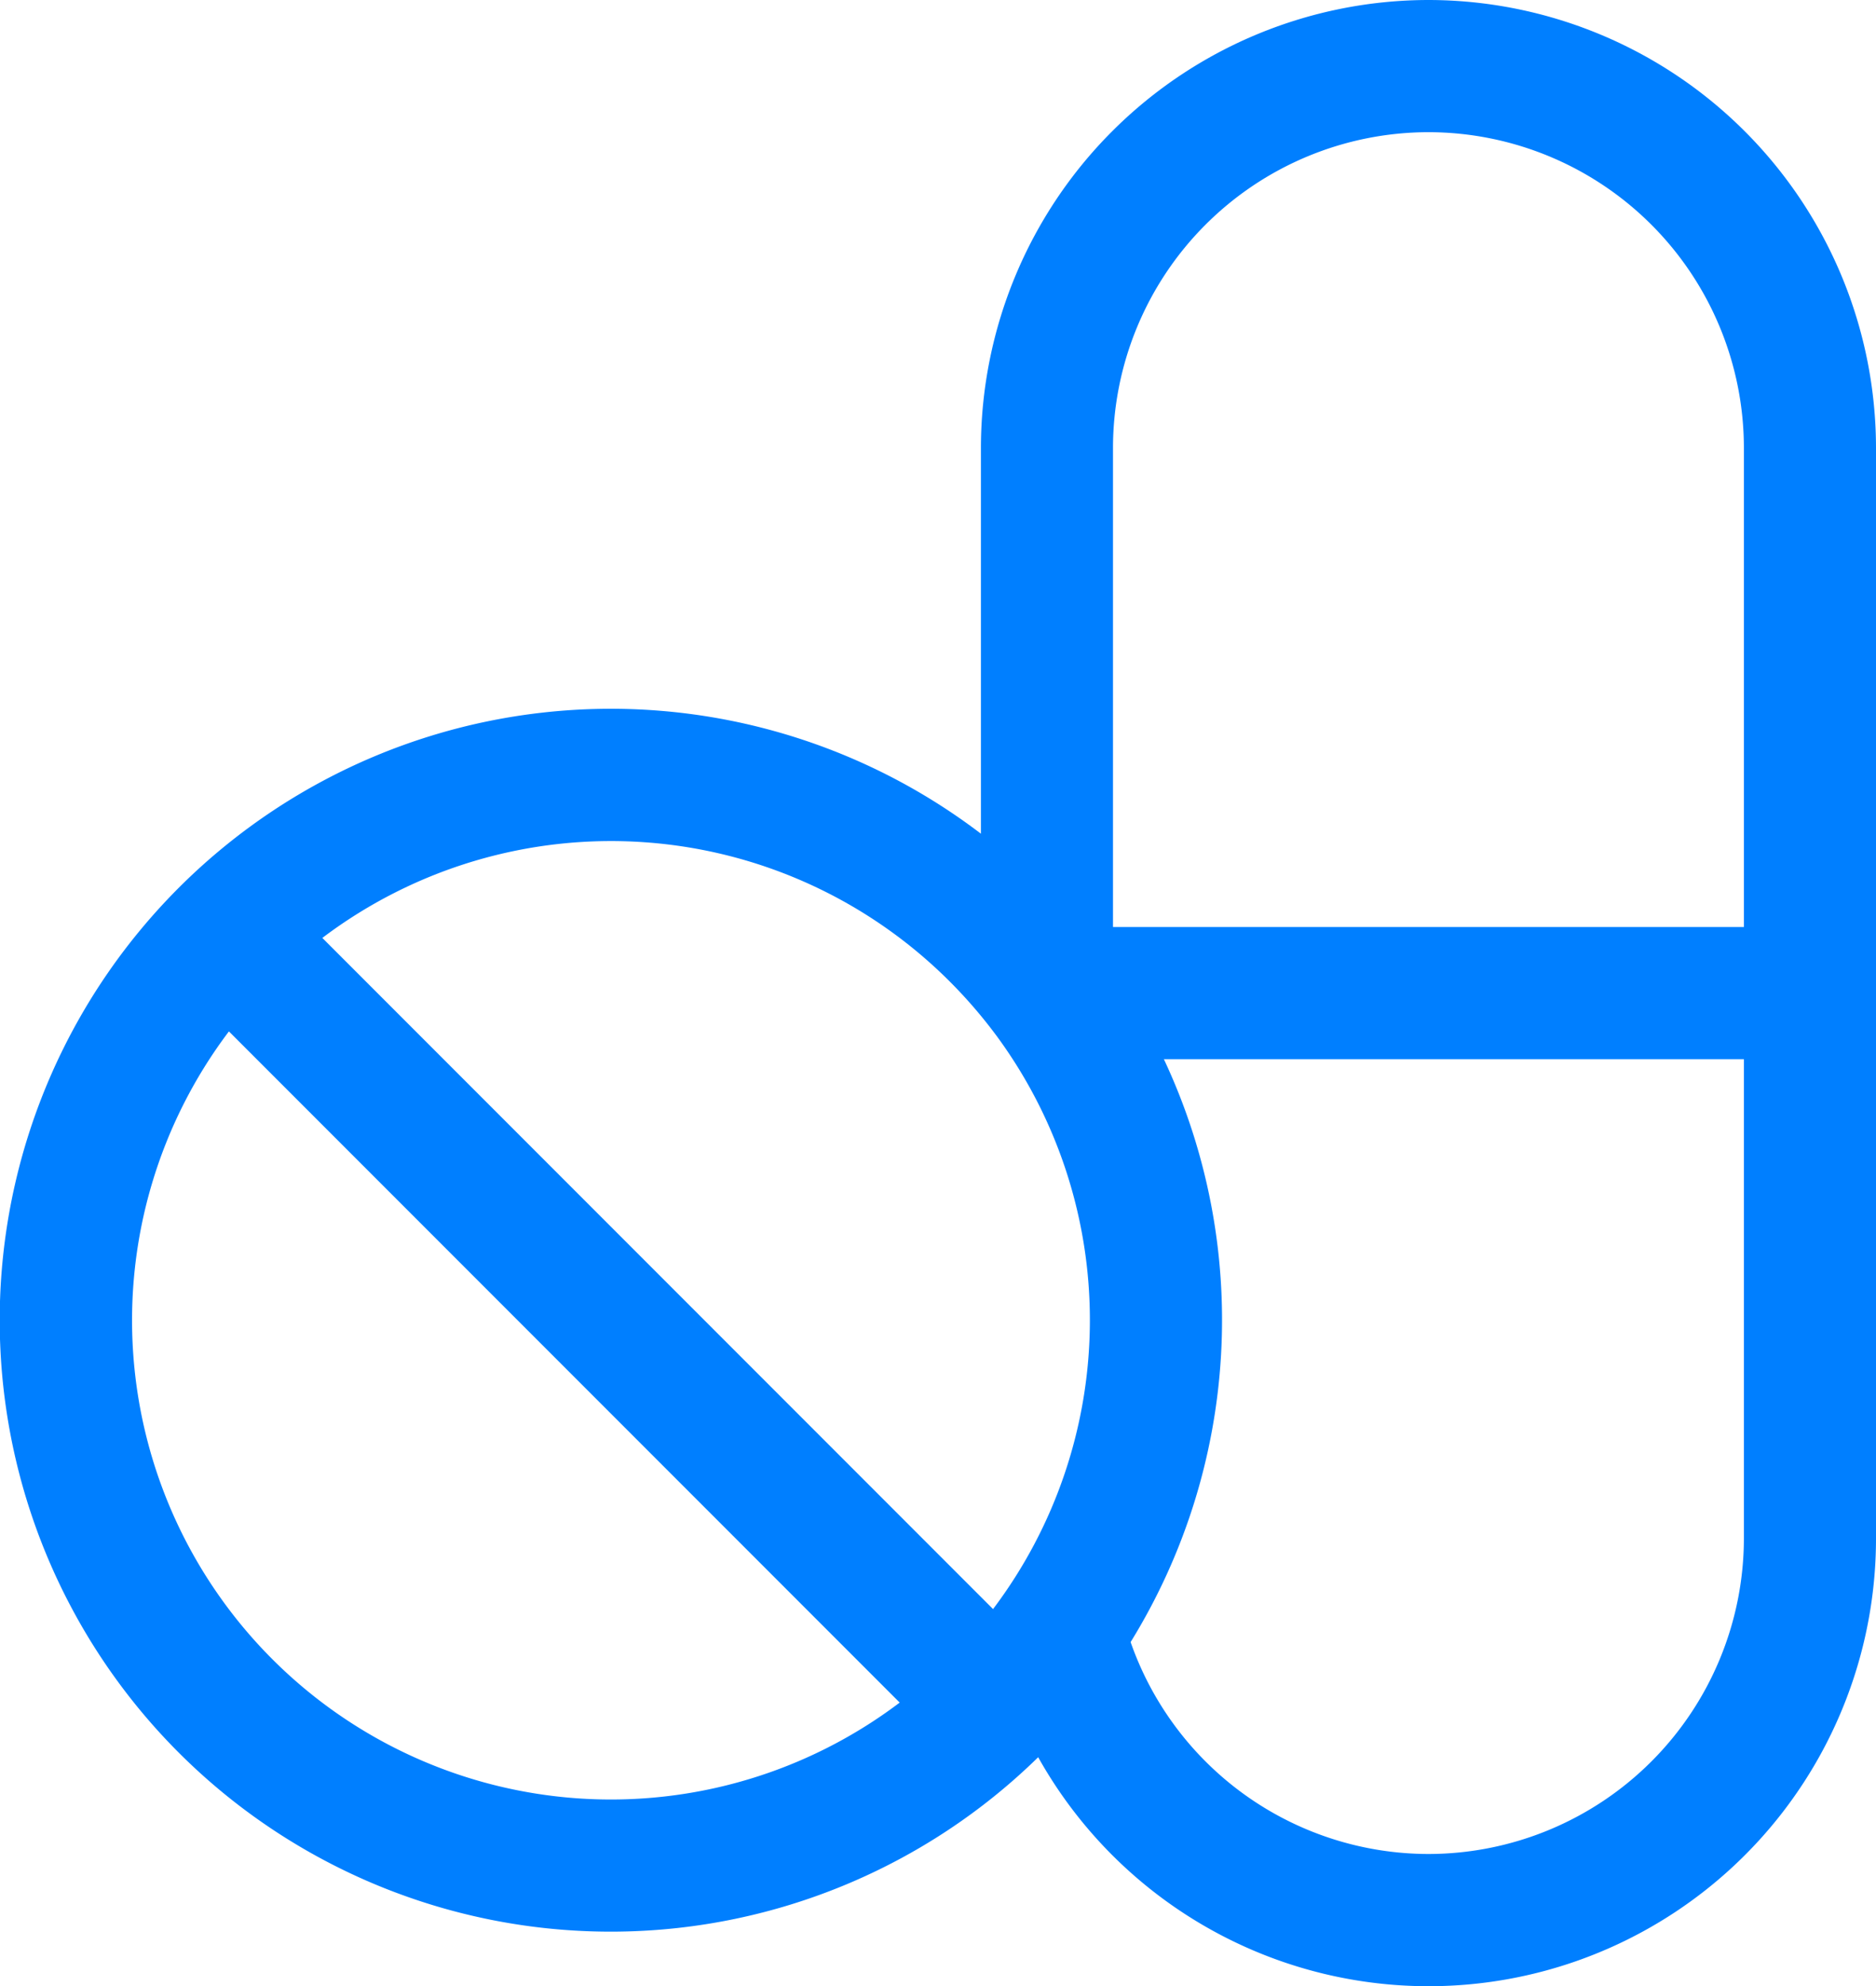 <svg xmlns="http://www.w3.org/2000/svg" viewBox="0 0 61.431 65">
  <defs>
    <style>
      .cls-1 {
        fill: #007FFF;
      }
    </style>
  </defs>
  <path id="pill" class="cls-1" d="M54.93,0A14.671,14.671,0,0,0,40.275,14.655V27.284A20.01,20.01,0,1,0,42.15,57.507a14.651,14.651,0,0,0,27.435-7.162V14.655A14.671,14.671,0,0,0,54.93,0Zm0,4.326A10.34,10.34,0,0,1,65.259,14.655V30.337H44.6V14.655A10.34,10.34,0,0,1,54.93,4.326ZM39.251,32.118a15.885,15.885,0,0,1,1.51,1.746l.011.014a15.689,15.689,0,0,1-.1,18.781L18.709,30.695a15.681,15.681,0,0,1,20.542,1.423ZM17.073,54.3A15.681,15.681,0,0,1,15.65,33.754L37.615,55.719A15.681,15.681,0,0,1,17.073,54.3ZM54.93,60.674a10.345,10.345,0,0,1-9.753-6.935,20.065,20.065,0,0,0,1.089-19.076H65.259V50.345A10.34,10.34,0,0,1,54.93,60.674Z" transform="translate(-8.154)"/>
</svg>
